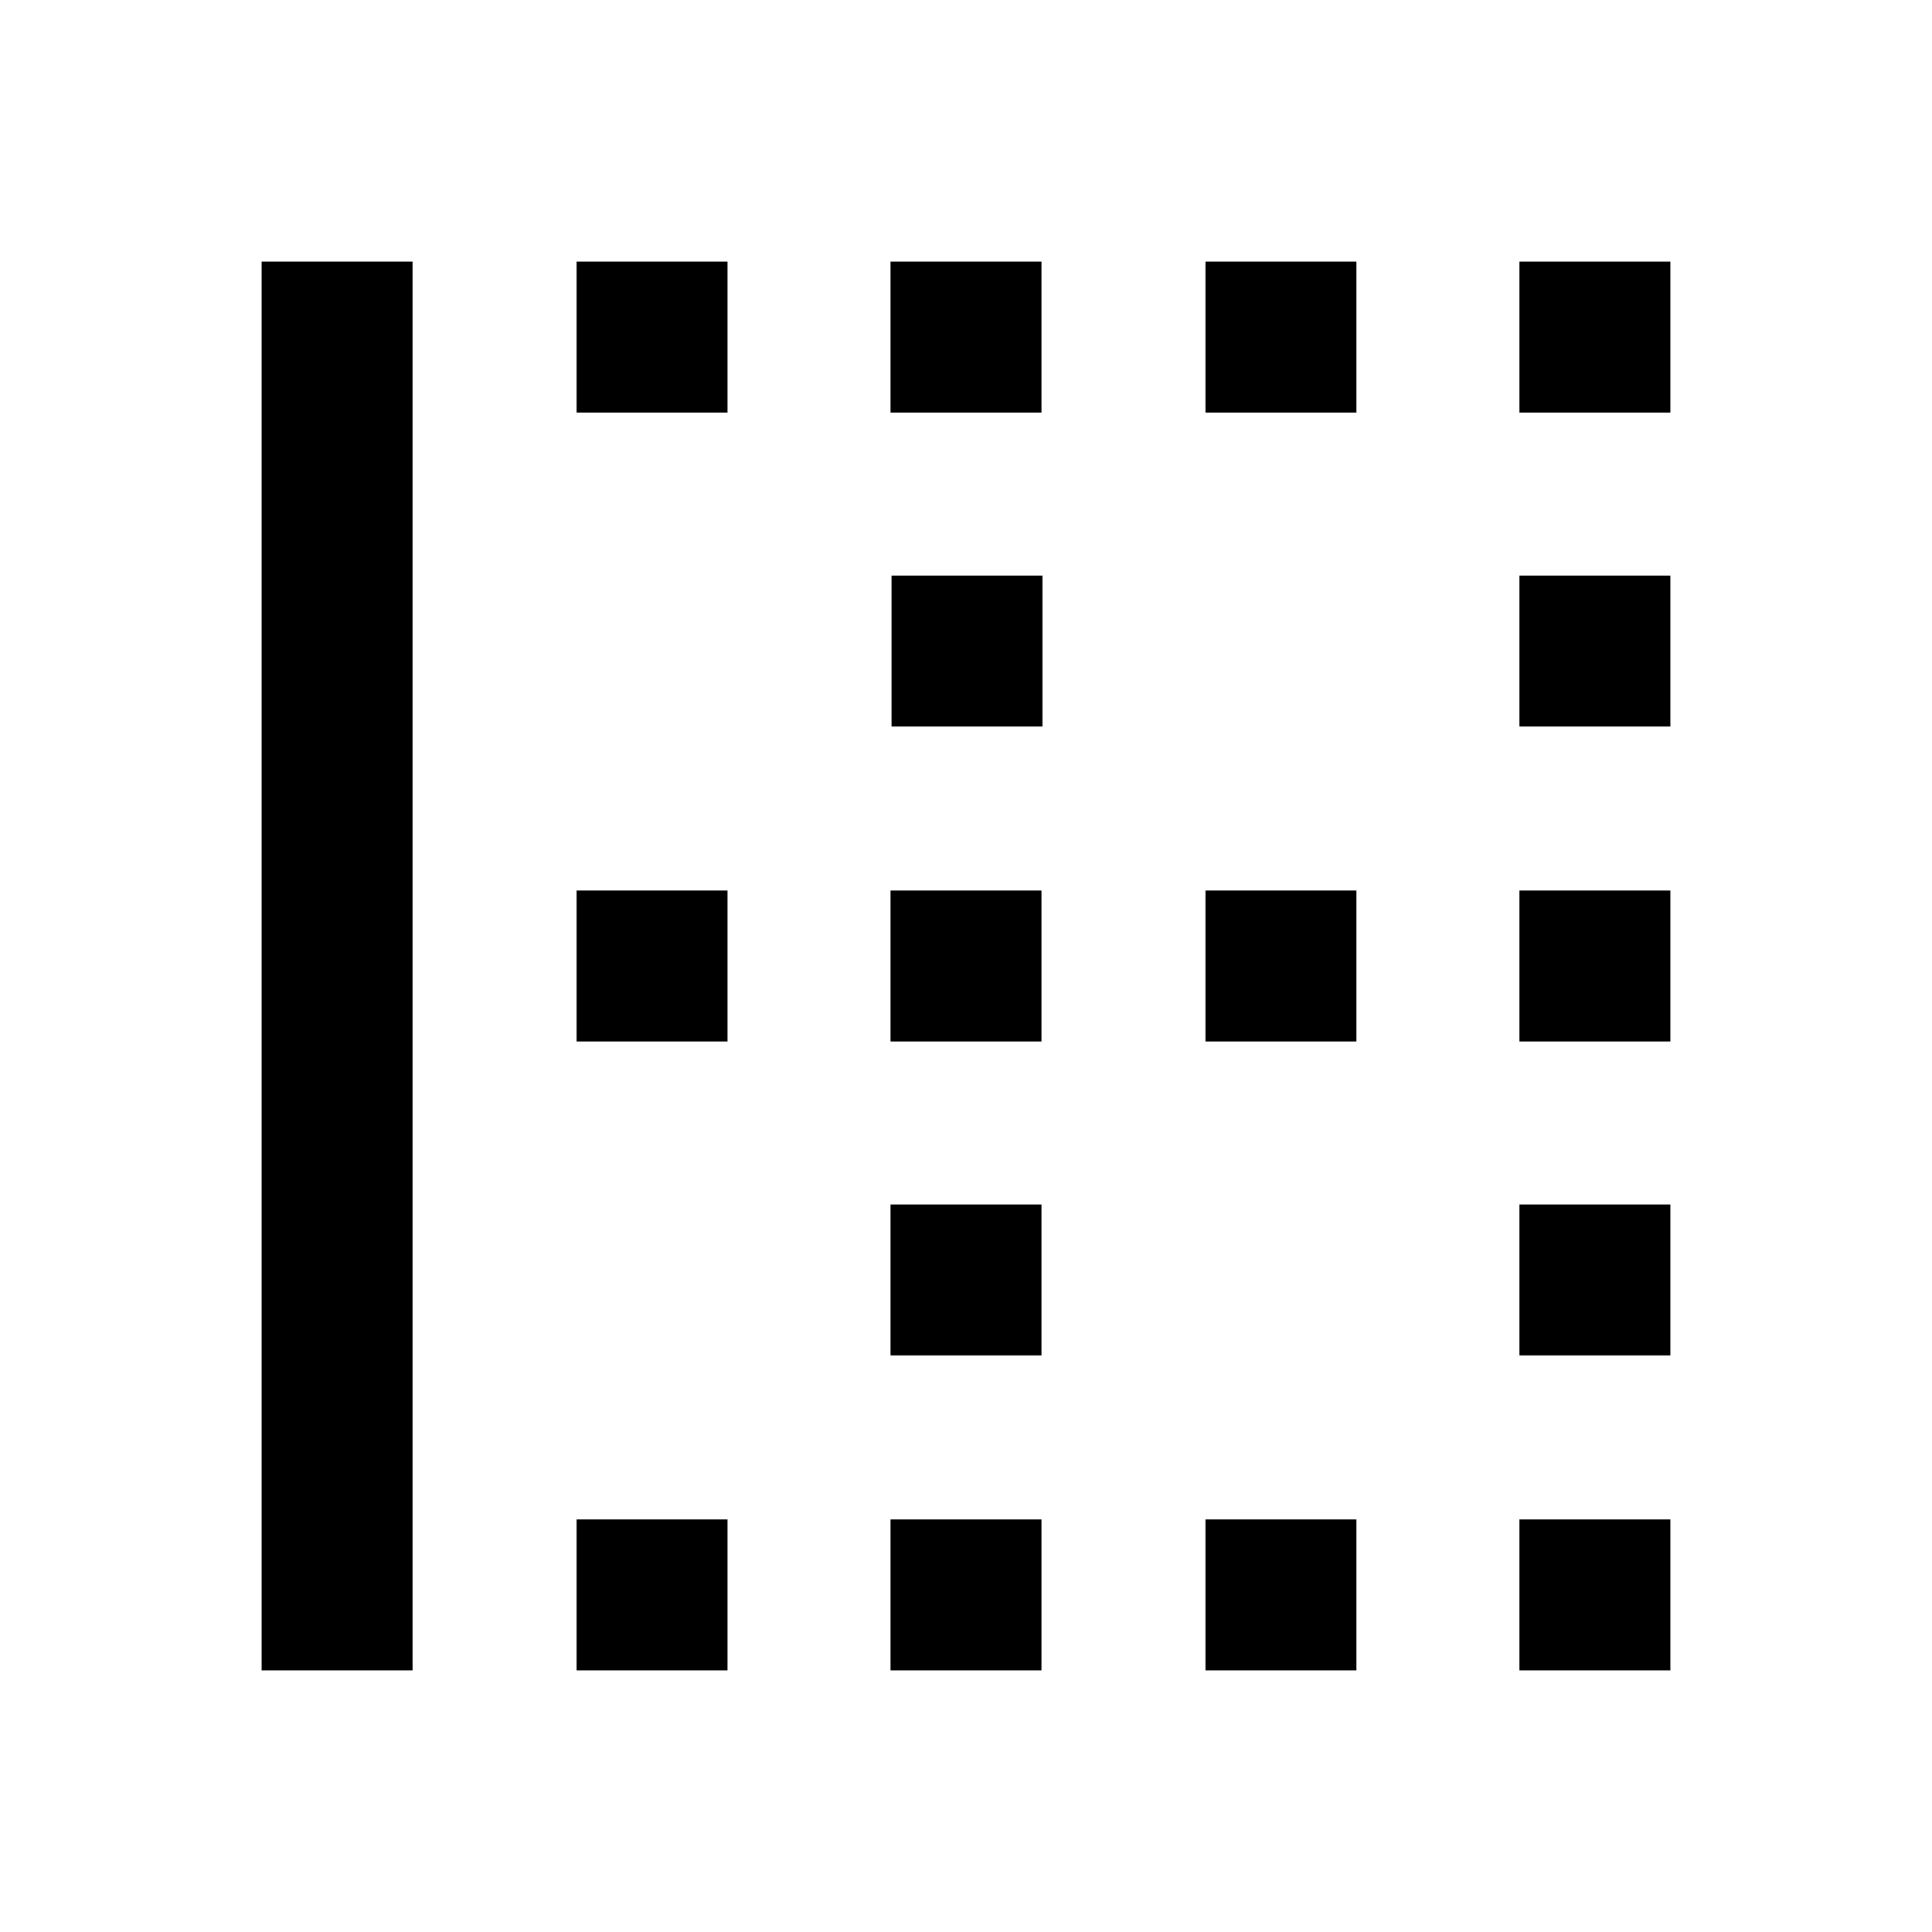 <svg xmlns="http://www.w3.org/2000/svg" height="24" viewBox="0 -960 960 960" width="24"><path d="M130-130v-700h75v700h-75Zm156.5 0v-75h75v75h-75Zm0-312.5v-75h75v75h-75Zm0-312.5v-75h75v75h-75Zm156 625v-75h75v75h-75Zm0-156.5v-75h75v75h-75Zm0-156v-75h75v75h-75ZM443-599v-75h75v75h-75Zm-.5-156v-75h75v75h-75ZM599-130v-75h75v75h-75Zm0-312.5v-75h75v75h-75Zm0-312.5v-75h75v75h-75Zm156 625v-75h75v75h-75Zm0-156.5v-75h75v75h-75Zm0-156v-75h75v75h-75Zm0-156.5v-75h75v75h-75Zm0-156v-75h75v75h-75Z"/></svg>